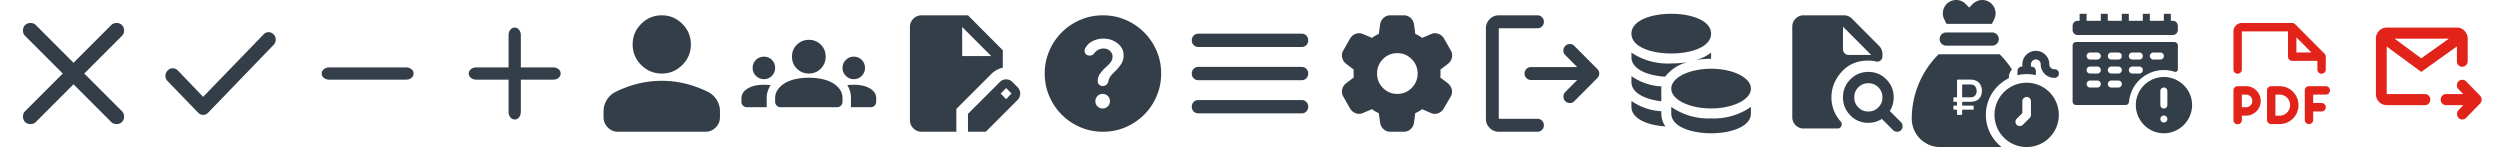 <svg width="544" height="32" fill="none" xmlns="http://www.w3.org/2000/svg"><path d="M16 18.342 7.802 26.54c-.306.307-.697.46-1.17.46-.475 0-.865-.153-1.172-.46-.307-.307-.46-.697-.46-1.171 0-.474.153-.865.46-1.171L13.658 16 5.46 7.802C5.153 7.496 5 7.105 5 6.632c0-.475.153-.865.46-1.172.307-.307.697-.46 1.171-.46.474 0 .865.153 1.171.46L16 13.658l8.198-8.198c.306-.307.697-.46 1.17-.46.475 0 .865.153 1.172.46.307.307.46.697.46 1.171 0 .474-.153.865-.46 1.171L18.342 16l8.198 8.198c.307.306.46.697.46 1.17 0 .475-.153.865-.46 1.172-.307.307-.697.46-1.171.46-.474 0-.865-.153-1.171-.46L16 18.342ZM44.208 21.071l13.154-13.59c.31-.32.672-.481 1.086-.481.414 0 .776.16 1.086.481.31.32.466.702.466 1.143 0 .442-.155.822-.466 1.142L45.294 24.52c-.31.32-.672.481-1.086.481-.414 0-.776-.16-1.087-.481l-6.673-6.895A1.52 1.52 0 0 1 36 16.482a1.66 1.66 0 0 1 .486-1.143c.311-.322.68-.483 1.106-.482.426.002.795.162 1.105.482l5.51 5.732ZM71.667 17.333c-.473 0-.868-.128-1.187-.384-.319-.256-.479-.572-.48-.949-.001-.377.159-.693.48-.95.321-.255.717-.383 1.187-.383h16.666c.473 0 .869.128 1.189.384.32.256.48.572.478.949-.001.377-.161.694-.48.95-.319.258-.714.385-1.187.383H71.667ZM111.051 6.48c-.256.319-.384.714-.384 1.187v7h-7c-.47 0-.866.128-1.187.384-.321.256-.481.572-.48.949.001.377.161.693.48.95.319.255.714.383 1.187.383h7v7c-.002.473.125.868.382 1.187.257.319.574.479.951.48.377.001.693-.158.949-.478.256-.32.384-.716.384-1.189v-7h7c.473.002.868-.125 1.187-.382.319-.257.479-.574.48-.951.001-.377-.158-.693-.478-.95-.32-.255-.716-.383-1.189-.383h-7v-7c0-.47-.128-.866-.384-1.187-.256-.321-.572-.481-.949-.48-.377.001-.693.161-.949.48ZM144 16c-1.742 0-3.233-.62-4.473-1.86-1.24-1.24-1.86-2.732-1.86-4.473 0-1.742.62-3.233 1.86-4.473 1.24-1.24 2.731-1.86 4.473-1.86s3.233.62 4.473 1.86c1.24 1.24 1.86 2.731 1.86 4.473 0 1.741-.62 3.232-1.86 4.473-1.24 1.24-2.731 1.86-4.473 1.86Zm-12.667 9.5v-1.267c0-.897.231-1.721.694-2.473a4.632 4.632 0 0 1 1.84-1.723 23.47 23.47 0 0 1 4.987-1.84 21.865 21.865 0 0 1 10.292 0 23.7 23.7 0 0 1 4.987 1.84c.766.396 1.379.97 1.842 1.723.462.753.693 1.577.692 2.473V25.5c0 .87-.31 1.617-.93 2.237a3.04 3.04 0 0 1-2.237.93h-19a3.05 3.05 0 0 1-2.236-.93 3.058 3.058 0 0 1-.931-2.237ZM162.555 23.333a1.18 1.18 0 0 1-.87-.352 1.189 1.189 0 0 1-.352-.87v-.703c0-.876.448-1.589 1.345-2.139.896-.55 2.077-.825 3.544-.825.265 0 .52.006.764.016s.479.036.703.076a5.104 5.104 0 0 0-.642 1.345 5.03 5.03 0 0 0-.214 1.466v1.986h-4.278Zm7.334 0c-.346 0-.637-.117-.87-.352a1.185 1.185 0 0 1-.352-.87v-.764c0-.652.178-1.248.535-1.788.357-.54.861-1.014 1.512-1.42.651-.407 1.43-.712 2.338-.917.908-.204 1.89-.306 2.948-.305a13.6 13.6 0 0 1 2.98.305c.907.204 1.686.51 2.337.917.651.407 1.15.881 1.497 1.421.347.54.52 1.136.519 1.787v.764c0 .346-.117.637-.351.872a1.175 1.175 0 0 1-.871.35h-12.222Zm15.278 0v-1.986c0-.53-.066-1.029-.198-1.497a4.74 4.74 0 0 0-.597-1.314 5.01 5.01 0 0 1 .688-.076c.235-.01.474-.015.718-.016 1.466 0 2.648.27 3.544.81.896.541 1.345 1.259 1.345 2.154v.703c0 .346-.118.637-.352.872a1.18 1.18 0 0 1-.871.35h-4.277Zm-18.945-6.11c-.672 0-1.247-.24-1.726-.718a2.36 2.36 0 0 1-.718-1.727c0-.693.239-1.273.718-1.742a2.381 2.381 0 0 1 1.726-.703c.693 0 1.273.235 1.742.703.468.469.703 1.05.703 1.742 0 .672-.235 1.248-.703 1.727-.469.479-1.049.718-1.742.717Zm19.556 0c-.673 0-1.248-.24-1.726-.718a2.36 2.36 0 0 1-.719-1.727c0-.693.24-1.273.719-1.742a2.38 2.38 0 0 1 1.726-.703c.692 0 1.273.235 1.741.703.469.469.703 1.05.703 1.742a2.38 2.38 0 0 1-.703 1.727c-.468.479-1.049.718-1.741.717ZM176 16c-1.019 0-1.884-.357-2.597-1.07-.713-.712-1.07-1.578-1.07-2.597 0-1.039.357-1.91 1.07-2.612.713-.702 1.578-1.054 2.597-1.054 1.039 0 1.91.351 2.613 1.054.703.704 1.054 1.574 1.054 2.612 0 1.019-.352 1.885-1.054 2.598C177.911 15.643 177.04 16 176 16ZM200.526 28.667a2.428 2.428 0 0 1-1.783-.744 2.446 2.446 0 0 1-.743-1.79V5.867c0-.697.248-1.293.743-1.789a2.434 2.434 0 0 1 1.783-.745h10.106l7.579 7.6v3.8a4.99 4.99 0 0 0-2.527 1.394l-7.579 7.568v4.972h-7.579Zm10.106 0v-3.895l6.979-6.967c.189-.19.4-.327.631-.412.232-.084.463-.126.695-.126a1.887 1.887 0 0 1 1.358.57l1.168 1.171c.169.19.3.402.396.634.095.232.142.464.141.696a2.23 2.23 0 0 1-.126.713 1.68 1.68 0 0 1-.411.649l-6.947 6.967h-3.884Zm8.305-7.094 1.168-1.235-1.168-1.171-1.2 1.203 1.2 1.203Zm-9.569-9.373h6.316l-6.316-6.333V12.2ZM239.937 23.6c.443 0 .818-.153 1.124-.46.307-.306.46-.68.459-1.123a1.542 1.542 0 0 0-.459-1.125 1.51 1.51 0 0 0-1.124-.459c-.445.002-.82.155-1.124.46-.304.305-.457.68-.46 1.124-.002.444.151.819.46 1.125a1.54 1.54 0 0 0 1.124.458Zm.063 5.067c-1.752 0-3.399-.333-4.94-.998a12.815 12.815 0 0 1-4.022-2.707 12.771 12.771 0 0 1-2.707-4.022c-.664-1.542-.997-3.189-.998-4.94-.001-1.751.332-3.398.998-4.94a12.839 12.839 0 0 1 2.707-4.022 12.78 12.78 0 0 1 4.022-2.706c1.543-.666 3.189-.999 4.94-.999 1.75 0 3.397.333 4.94.999a12.78 12.78 0 0 1 4.022 2.706 12.841 12.841 0 0 1 2.708 4.022c.667 1.542.999 3.189.997 4.94-.003 1.751-.336 3.398-.999 4.94a12.702 12.702 0 0 1-2.706 4.022 12.876 12.876 0 0 1-4.022 2.708c-1.54.666-3.186.998-4.94.997Zm.127-18.114c.527 0 .987.17 1.378.507a1.6 1.6 0 0 1 .585 1.267c0 .464-.142.876-.427 1.235a7.91 7.91 0 0 1-.966 1.013 8.369 8.369 0 0 0-1.282 1.393 2.841 2.841 0 0 0-.555 1.71c0 .296.111.544.333.745.222.201.481.301.775.3.317 0 .586-.105.808-.316.222-.211.365-.475.427-.792.085-.443.275-.839.57-1.187.296-.348.612-.68.95-.998a8.135 8.135 0 0 0 1.252-1.52 3.359 3.359 0 0 0 .522-1.837c0-1.076-.438-1.957-1.314-2.643-.876-.686-1.894-1.03-3.056-1.03a5.39 5.39 0 0 0-2.296.507 3.548 3.548 0 0 0-1.663 1.551 1.14 1.14 0 0 0-.142.809.939.939 0 0 0 .427.648c.296.169.602.222.919.158.316-.063.58-.242.791-.538a2.32 2.32 0 0 1 .872-.728 2.47 2.47 0 0 1 1.092-.254ZM260.741 24.667a1.34 1.34 0 0 1-1.002-.416 1.422 1.422 0 0 1-.406-1.029 1.405 1.405 0 0 1 .406-1.028 1.346 1.346 0 0 1 1.002-.416h22.518c.399 0 .733.139 1.004.416.27.277.405.62.404 1.028a1.427 1.427 0 0 1-.406 1.03 1.328 1.328 0 0 1-1.002.415h-22.518Zm0-7.223a1.34 1.34 0 0 1-1.002-.415 1.422 1.422 0 0 1-.406-1.029 1.405 1.405 0 0 1 .406-1.028 1.346 1.346 0 0 1 1.002-.416h22.518c.399 0 .733.138 1.004.416.27.277.405.62.404 1.028a1.427 1.427 0 0 1-.406 1.03 1.328 1.328 0 0 1-1.002.415h-22.518Zm0-7.222a1.34 1.34 0 0 1-1.002-.416 1.422 1.422 0 0 1-.406-1.028 1.406 1.406 0 0 1 .406-1.029 1.346 1.346 0 0 1 1.002-.416h22.518c.399 0 .733.139 1.004.416.27.278.405.62.404 1.029a1.427 1.427 0 0 1-.406 1.03 1.328 1.328 0 0 1-1.002.414h-22.518ZM302.519 28.667a2.08 2.08 0 0 1-1.465-.57 2.34 2.34 0 0 1-.741-1.394l-.284-2.09a4.746 4.746 0 0 1-.771-.38 10.795 10.795 0 0 1-.71-.475l-1.953.824a2.045 2.045 0 0 1-1.576.063 2.325 2.325 0 0 1-1.229-1.013l-1.481-2.597a2.019 2.019 0 0 1-.252-1.552 2.4 2.4 0 0 1 .851-1.361l1.67-1.267a3.044 3.044 0 0 1-.032-.428v-.855c0-.137.011-.28.032-.427l-1.67-1.267a2.4 2.4 0 0 1-.851-1.361 2.02 2.02 0 0 1 .252-1.552l1.481-2.597a2.326 2.326 0 0 1 1.229-1.013 2.045 2.045 0 0 1 1.576.063l1.953.824c.231-.17.473-.328.725-.475a6.33 6.33 0 0 1 .756-.38l.284-2.09a2.33 2.33 0 0 1 .741-1.394c.41-.38.899-.57 1.465-.57h2.962c.567 0 1.056.19 1.466.57.41.38.657.845.74 1.394l.284 2.09c.273.105.53.232.772.38.242.147.478.306.709.475l1.953-.824a2.045 2.045 0 0 1 1.576-.063c.525.19.935.528 1.229 1.013l1.481 2.597a2.02 2.02 0 0 1 .252 1.552 2.4 2.4 0 0 1-.851 1.361l-1.67 1.267c.021.148.032.29.032.428v.854c0 .138-.021.28-.063.428l1.67 1.267c.441.359.725.813.851 1.361a2.019 2.019 0 0 1-.252 1.552l-1.513 2.597a2.325 2.325 0 0 1-1.229 1.013c-.525.19-1.05.169-1.576-.063l-1.89-.824a8.594 8.594 0 0 1-.725.475 6.335 6.335 0 0 1-.756.38l-.284 2.09a2.334 2.334 0 0 1-.74 1.394 2.08 2.08 0 0 1-1.466.57h-2.962Zm1.544-8.234c1.219 0 2.258-.432 3.12-1.298.861-.866 1.292-1.91 1.292-3.135 0-1.224-.431-2.27-1.292-3.135-.862-.866-1.901-1.298-3.12-1.298-1.239 0-2.285.432-3.136 1.298-.851.866-1.277 1.91-1.276 3.135.001 1.224.427 2.27 1.277 3.135.851.866 1.896 1.298 3.135 1.298ZM326.136 28.667c-.771 0-1.43-.276-1.979-.827a2.723 2.723 0 0 1-.824-1.988V6.148c0-.774.275-1.436.824-1.987a2.701 2.701 0 0 1 1.979-.828h8.409c.397 0 .731.135 1 .406.269.27.403.604.402 1.002a1.377 1.377 0 0 1-.404 1.003 1.338 1.338 0 0 1-.998.404h-8.409v19.704h8.409c.397 0 .731.135 1 .405s.403.604.402 1.002a1.378 1.378 0 0 1-.404 1.004 1.338 1.338 0 0 1-.998.404h-8.409Zm17.064-11.26h-10.056a1.35 1.35 0 0 1-.998-.405 1.373 1.373 0 0 1-.404-1.002 1.357 1.357 0 0 1 .404-1.002c.27-.27.603-.405.998-.405H343.2l-2.628-2.64a1.295 1.295 0 0 1-.386-.95c0-.375.129-.703.386-.984.257-.282.584-.429.981-.441.397-.012.736.123 1.016.405l5.01 5.032c.281.281.421.61.421.985s-.14.704-.421.985l-5.01 5.032c-.28.281-.613.416-.998.405a1.424 1.424 0 0 1-.999-.44 1.369 1.369 0 0 1-.367-1.003c.012-.386.146-.709.402-.968l2.593-2.604ZM361.5 24.681a4.772 4.772 0 0 0 .91 2.831c-3.871-.245-7.41-1.66-7.41-4.275v-1.271a12.503 12.503 0 0 0 6.5 2.238v.477Zm.058-5.879a.043.043 0 0 0-.012.02 2.25 2.25 0 0 0-.046.457v2.759c-3.496-.405-6.5-1.791-6.5-4.204v-1.27a12.32 12.32 0 0 0 6.543 2.238h.015Zm5.633-5.286a9.04 9.04 0 0 0-4.868 3.177c-3.842-.245-7.323-1.66-7.323-4.26v-.983a14.178 14.178 0 0 0 8.667 2.354c1.181.005 2.36-.092 3.524-.288Zm5.142-2.066v.982c-.002.121-.011.242-.029.361a19.16 19.16 0 0 0-3.235.275 9.86 9.86 0 0 0 3.264-1.618ZM363.667 3C359.333 3 355 4.444 355 7.319c0 2.903 4.333 4.319 8.667 4.319 4.333 0 8.666-1.416 8.666-4.32C372.333 4.445 368 3 363.667 3Zm8.666 22.764a14.153 14.153 0 0 1-8.666-2.498v1.415c0 2.875 4.333 4.319 8.666 4.319 4.334 0 8.667-1.444 8.667-4.319v-1.415a14.156 14.156 0 0 1-8.667 2.498Zm0-10.804c-4.781 0-8.666 1.936-8.666 4.319s3.885 4.319 8.666 4.319c4.781 0 8.667-1.936 8.667-4.32 0-2.382-3.886-4.318-8.667-4.318ZM406.552 24.265c.858 0 1.583-.298 2.176-.893.593-.595.889-1.323.889-2.185 0-.862-.296-1.59-.889-2.186-.593-.595-1.318-.892-2.176-.892-.859 0-1.584.297-2.177.892-.592.595-.888 1.324-.888 2.186 0 .862.296 1.59.888 2.185.593.595 1.318.893 2.177.893Zm7.111 4.063a1.16 1.16 0 0 1-.858.339c-.348 0-.634-.113-.859-.339l-2.452-2.462a4.944 4.944 0 0 1-1.394.646 5.58 5.58 0 0 1-1.548.215c-1.533 0-2.835-.538-3.908-1.615-1.072-1.077-1.609-2.385-1.61-3.925 0-1.54.536-2.848 1.61-3.924s2.377-1.615 3.908-1.617c1.531-.002 2.834.537 3.908 1.617 1.075 1.08 1.611 2.387 1.609 3.924a5.66 5.66 0 0 1-.215 1.555 4.96 4.96 0 0 1-.643 1.4l2.452 2.462c.225.226.337.513.337.862 0 .35-.112.636-.337.862Zm-21.211-.37c-.674 0-1.251-.24-1.731-.722a2.381 2.381 0 0 1-.721-1.74v-19.7c0-.677.24-1.257.721-1.739a2.363 2.363 0 0 1 1.731-.724h8.797a2.42 2.42 0 0 1 1.717.708l5.946 5.972a2.435 2.435 0 0 1 .705 1.724v.554c0 .37-.148.667-.445.893a1.082 1.082 0 0 1-.996.184 6.911 6.911 0 0 0-1.624-.185c-2.412 0-4.353.821-5.824 2.463-1.471 1.642-2.207 3.499-2.207 5.572 0 .902.159 1.795.476 2.677.317.883.812 1.714 1.486 2.494.286.308.352.646.198 1.016-.153.369-.414.554-.781.554h-7.448Zm8.582-22.162v4.925c0 .349.118.642.354.878.235.236.526.354.873.353h4.904l-6.131-6.156Z" fill="#333E48"/><g clip-path="url(#a)" fill="#333E48"><path d="M423.557 5.188h9.886l.493-.995a2.89 2.89 0 0 0-.136-2.82A2.887 2.887 0 0 0 431.333 0c-.782 0-1.542.322-2.085.882l-.748.771-.748-.77A2.918 2.918 0 0 0 425.667 0a2.887 2.887 0 0 0-2.467 1.373 2.89 2.89 0 0 0-.136 2.82l.493.995ZM430.026 19.224c.062.191.093.384.093.58 0 .315-.075.594-.226.836-.151.242-.39.403-.717.485a1.268 1.268 0 0 1-.269.05 3.73 3.73 0 0 1-.211.009h-1.607a.125.125 0 0 1-.125-.125v-2.56c0-.068.056-.125.125-.125h1.607c.047 0 .116.004.208.009.092.005.183.02.272.044.231.054.415.153.551.297.137.143.237.31.299.5Z"/><path d="m435.151 11.826-.013-.014H421.84l-.002.003a19.628 19.628 0 0 0-4.32 6.427A19.653 19.653 0 0 0 416 25.835a6.15 6.15 0 0 0 2.553 4.982l.039.028A6.101 6.101 0 0 0 422.176 32H434.8c.236 0 .469-.013.7-.04a8.86 8.86 0 0 1-3.375-6.96c0-3.505 2.042-6.542 5-7.983v-.08c0-.696.254-1.335.676-1.826a19.67 19.67 0 0 0-2.65-3.285Zm-4.381 9.51c-.324.417-.805.674-1.445.77a2.868 2.868 0 0 1-.359.037 6.978 6.978 0 0 1-.227.005h-1.65a.125.125 0 0 0-.125.125v.576c0 .07.056.125.125.125h2.26c.069 0 .125.057.125.125v.646a.125.125 0 0 1-.125.125h-2.26a.125.125 0 0 0-.125.125v.88a.125.125 0 0 1-.125.125h-.864a.125.125 0 0 1-.125-.125v-.88a.125.125 0 0 0-.125-.125h-.534a.125.125 0 0 1-.125-.125v-.646c0-.068.056-.125.125-.125h.534a.125.125 0 0 0 .125-.125v-.576a.125.125 0 0 0-.125-.125h-.534a.125.125 0 0 1-.125-.125v-.714c0-.069.056-.125.125-.125h.534a.125.125 0 0 0 .125-.125v-3.61c0-.068.056-.125.125-.125h2.764c.043 0 .118.002.227.006.108.003.228.016.359.037.43.067.788.214 1.074.437.287.224.5.506.643.845.142.34.213.715.213 1.127 0 .622-.162 1.142-.485 1.56ZM443 16.352v-.915a.938.938 0 0 0-.938-.937h-.124V14c0-.586.476-1.063 1.062-1.063.586 0 1.062.477 1.062 1.063A2.94 2.94 0 0 0 447 16.938h.062a.938.938 0 1 0 0-1.875H447A1.063 1.063 0 0 1 445.938 14 2.94 2.94 0 0 0 443 11.062 2.94 2.94 0 0 0 440.062 14v.5h-.124a.938.938 0 0 0-.938.938v.914a8.9 8.9 0 0 1 4 0Z"/><path d="M441 18a7 7 0 1 0 0 14 7 7 0 0 0 0-14Zm.938 7a.938.938 0 0 1-.275.663l-1.5 1.5a.934.934 0 0 1-1.326 0 .937.937 0 0 1 0-1.326l1.225-1.225V22a.939.939 0 0 1 1.876 0v3ZM423.5 9.938h10a1.44 1.44 0 0 0 1.438-1.438 1.44 1.44 0 0 0-1.438-1.438h-10a1.44 1.44 0 0 0-1.438 1.438 1.44 1.44 0 0 0 1.438 1.438Z"/></g><path d="M472.801 4.524h-.428V3h-1.524v1.524h-3.047V3h-1.524v1.524h-3.048V3h-1.524v1.524h-3.048V3h-1.524v1.524h-3.092V3h-1.524v1.524h-.427c-.603 0-1.091.488-1.091 1.096v.905a1.1 1.1 0 0 0 1.096 1.096h20.705a1.1 1.1 0 0 0 1.096-1.096V5.62a1.1 1.1 0 0 0-1.096-1.096ZM470.855 15.24c.811 0 1.595.132 2.33.373a.544.544 0 0 0 .718-.515V9.907a.76.76 0 0 0-.762-.762h-21.379a.76.76 0 0 0-.762.762v12.186c0 .422.34.762.762.762h10.75a.76.76 0 0 0 .756-.685 7.624 7.624 0 0 1 7.587-6.93Zm-2.286-3.809h1.524a.76.76 0 0 1 .762.762.76.76 0 0 1-.762.762h-1.524a.76.76 0 0 1-.762-.762.76.76 0 0 1 .762-.762Zm-4.572 0h1.524a.76.76 0 0 1 .762.762.76.76 0 0 1-.762.762h-1.524a.76.76 0 0 1-.762-.762.76.76 0 0 1 .762-.762Zm0 3.048h1.524a.76.76 0 0 1 .762.762.76.76 0 0 1-.762.762h-1.524a.76.76 0 0 1-.762-.762.76.76 0 0 1 .762-.762Zm-7.619 4.572h-1.574a.76.76 0 0 1-.762-.762.76.76 0 0 1 .762-.762h1.574a.76.76 0 0 1 .762.762.76.76 0 0 1-.762.762Zm0-3.048h-1.574a.76.76 0 0 1-.762-.762.76.76 0 0 1 .762-.762h1.574a.76.76 0 0 1 .762.762.76.76 0 0 1-.762.762Zm0-3.048h-1.574a.76.76 0 0 1-.762-.762.76.76 0 0 1 .762-.762h1.574a.76.76 0 0 1 .762.762.76.76 0 0 1-.762.762Zm4.571 6.096h-1.524a.76.76 0 0 1-.761-.762.76.76 0 0 1 .761-.762h1.524a.76.76 0 0 1 .762.762.76.76 0 0 1-.762.762Zm0-3.048h-1.524a.76.76 0 0 1-.761-.762.76.76 0 0 1 .761-.762h1.524a.76.76 0 0 1 .762.762.76.76 0 0 1-.762.762Zm0-3.048h-1.524a.76.76 0 0 1-.761-.762.76.76 0 0 1 .761-.762h1.524a.76.76 0 0 1 .762.762.76.76 0 0 1-.762.762Z" fill="#333E48"/><path d="M470.855 16.76a6.097 6.097 0 0 0-6.096 6.095c0 3.366 2.73 6.145 6.096 6.145S477 26.22 477 22.855c0-3.366-2.779-6.096-6.145-6.096Zm0 9.9a.76.76 0 0 1-.762-.763.76.76 0 0 1 .762-.762.76.76 0 0 1 .762.762.76.76 0 0 1-.762.762Zm0-3.049a.76.76 0 0 1-.762-.762v-3.047a.76.76 0 0 1 .762-.762.76.76 0 0 1 .762.762v3.047a.76.76 0 0 1-.762.762Z" fill="#333E48"/><path d="M507 19.667a.913.913 0 0 1-.913.917h-2.739v1.833h1.826a.913.913 0 0 1 .913.916.914.914 0 0 1-.913.917h-1.826v1.833a.916.916 0 0 1-.913.917.912.912 0 0 1-.913-.917v-6.416a.912.912 0 0 1 .913-.917h3.652a.914.914 0 0 1 .913.917Zm-15.065 2.291c0 .851-.337 1.667-.936 2.269a3.19 3.19 0 0 1-2.26.94h-.913v.916a.914.914 0 1 1-1.826 0v-6.416a.914.914 0 0 1 .913-.917h1.826c.848 0 1.66.338 2.26.94.599.601.936 1.417.936 2.268Zm-1.826 0a1.369 1.369 0 0 0-1.37-1.375h-.913v2.75h.913a1.369 1.369 0 0 0 1.37-1.375Zm10.043.917a4.135 4.135 0 0 1-1.203 2.917A4.102 4.102 0 0 1 496.043 27h-1.826a.92.92 0 0 1-.913-.917v-6.416a.92.92 0 0 1 .913-.917h1.826c1.09 0 2.135.435 2.906 1.208a4.135 4.135 0 0 1 1.203 2.917Zm-1.826 0c0-.608-.24-1.19-.668-1.62a2.281 2.281 0 0 0-1.615-.672h-.913v4.584h.913c.606 0 1.186-.242 1.615-.672.428-.43.668-1.012.668-1.62ZM486 15.083v-8.25c0-.486.192-.952.535-1.296A1.822 1.822 0 0 1 487.826 5h10.957a.908.908 0 0 1 .646.268l6.391 6.417a.916.916 0 0 1 .267.648v2.75a.914.914 0 1 1-1.826 0V13.25h-5.478a.91.91 0 0 1-.913-.917v-5.5h-10.044v8.25a.914.914 0 1 1-1.826 0Zm13.696-3.666h3.274l-3.274-3.288v3.288ZM536.005 22.88h-3.73a1.12 1.12 0 0 1-.837-.348 1.184 1.184 0 0 1-.338-.858c-.001-.341.112-.627.338-.859.226-.231.505-.347.837-.347h3.73l-1.057-1.085a1.137 1.137 0 0 1-.323-.828c0-.332.117-.618.352-.86.215-.221.49-.332.822-.332.333 0 .608.11.823.332l3.055 3.134c.098.101.176.226.235.377a1.269 1.269 0 0 1 0 .934c-.059.15-.137.275-.235.377l-3.055 3.135a1.135 1.135 0 0 1-.807.347 1.08 1.08 0 0 1-.838-.347c-.215-.22-.323-.502-.323-.844 0-.341.108-.623.323-.844l1.028-1.085Zm-16.655 0a2.234 2.234 0 0 1-1.659-.709 2.358 2.358 0 0 1-.691-1.703V8.41c0-.663.23-1.23.691-1.702A2.238 2.238 0 0 1 519.35 6h15.275c.646 0 1.199.236 1.66.709.46.473.69 1.04.689 1.702v4.913c0 .322-.117.603-.352.844a1.114 1.114 0 0 1-.823.362 1.12 1.12 0 0 1-.836-.347 1.183 1.183 0 0 1-.338-.857v-3.227l-7.755 5.546-7.52-5.516v10.339h8.313c.333 0 .612.116.838.347.225.232.338.518.337.858-.001.341-.113.628-.337.86a1.11 1.11 0 0 1-.838.346h-8.313Zm1.704-14.469 5.816 4.28 5.992-4.28h-11.808Z" fill="#E2231A"/><defs><clipPath id="a"><path fill="#fff" transform="translate(416)" d="M0 0h32v32H0z"/></clipPath></defs></svg>